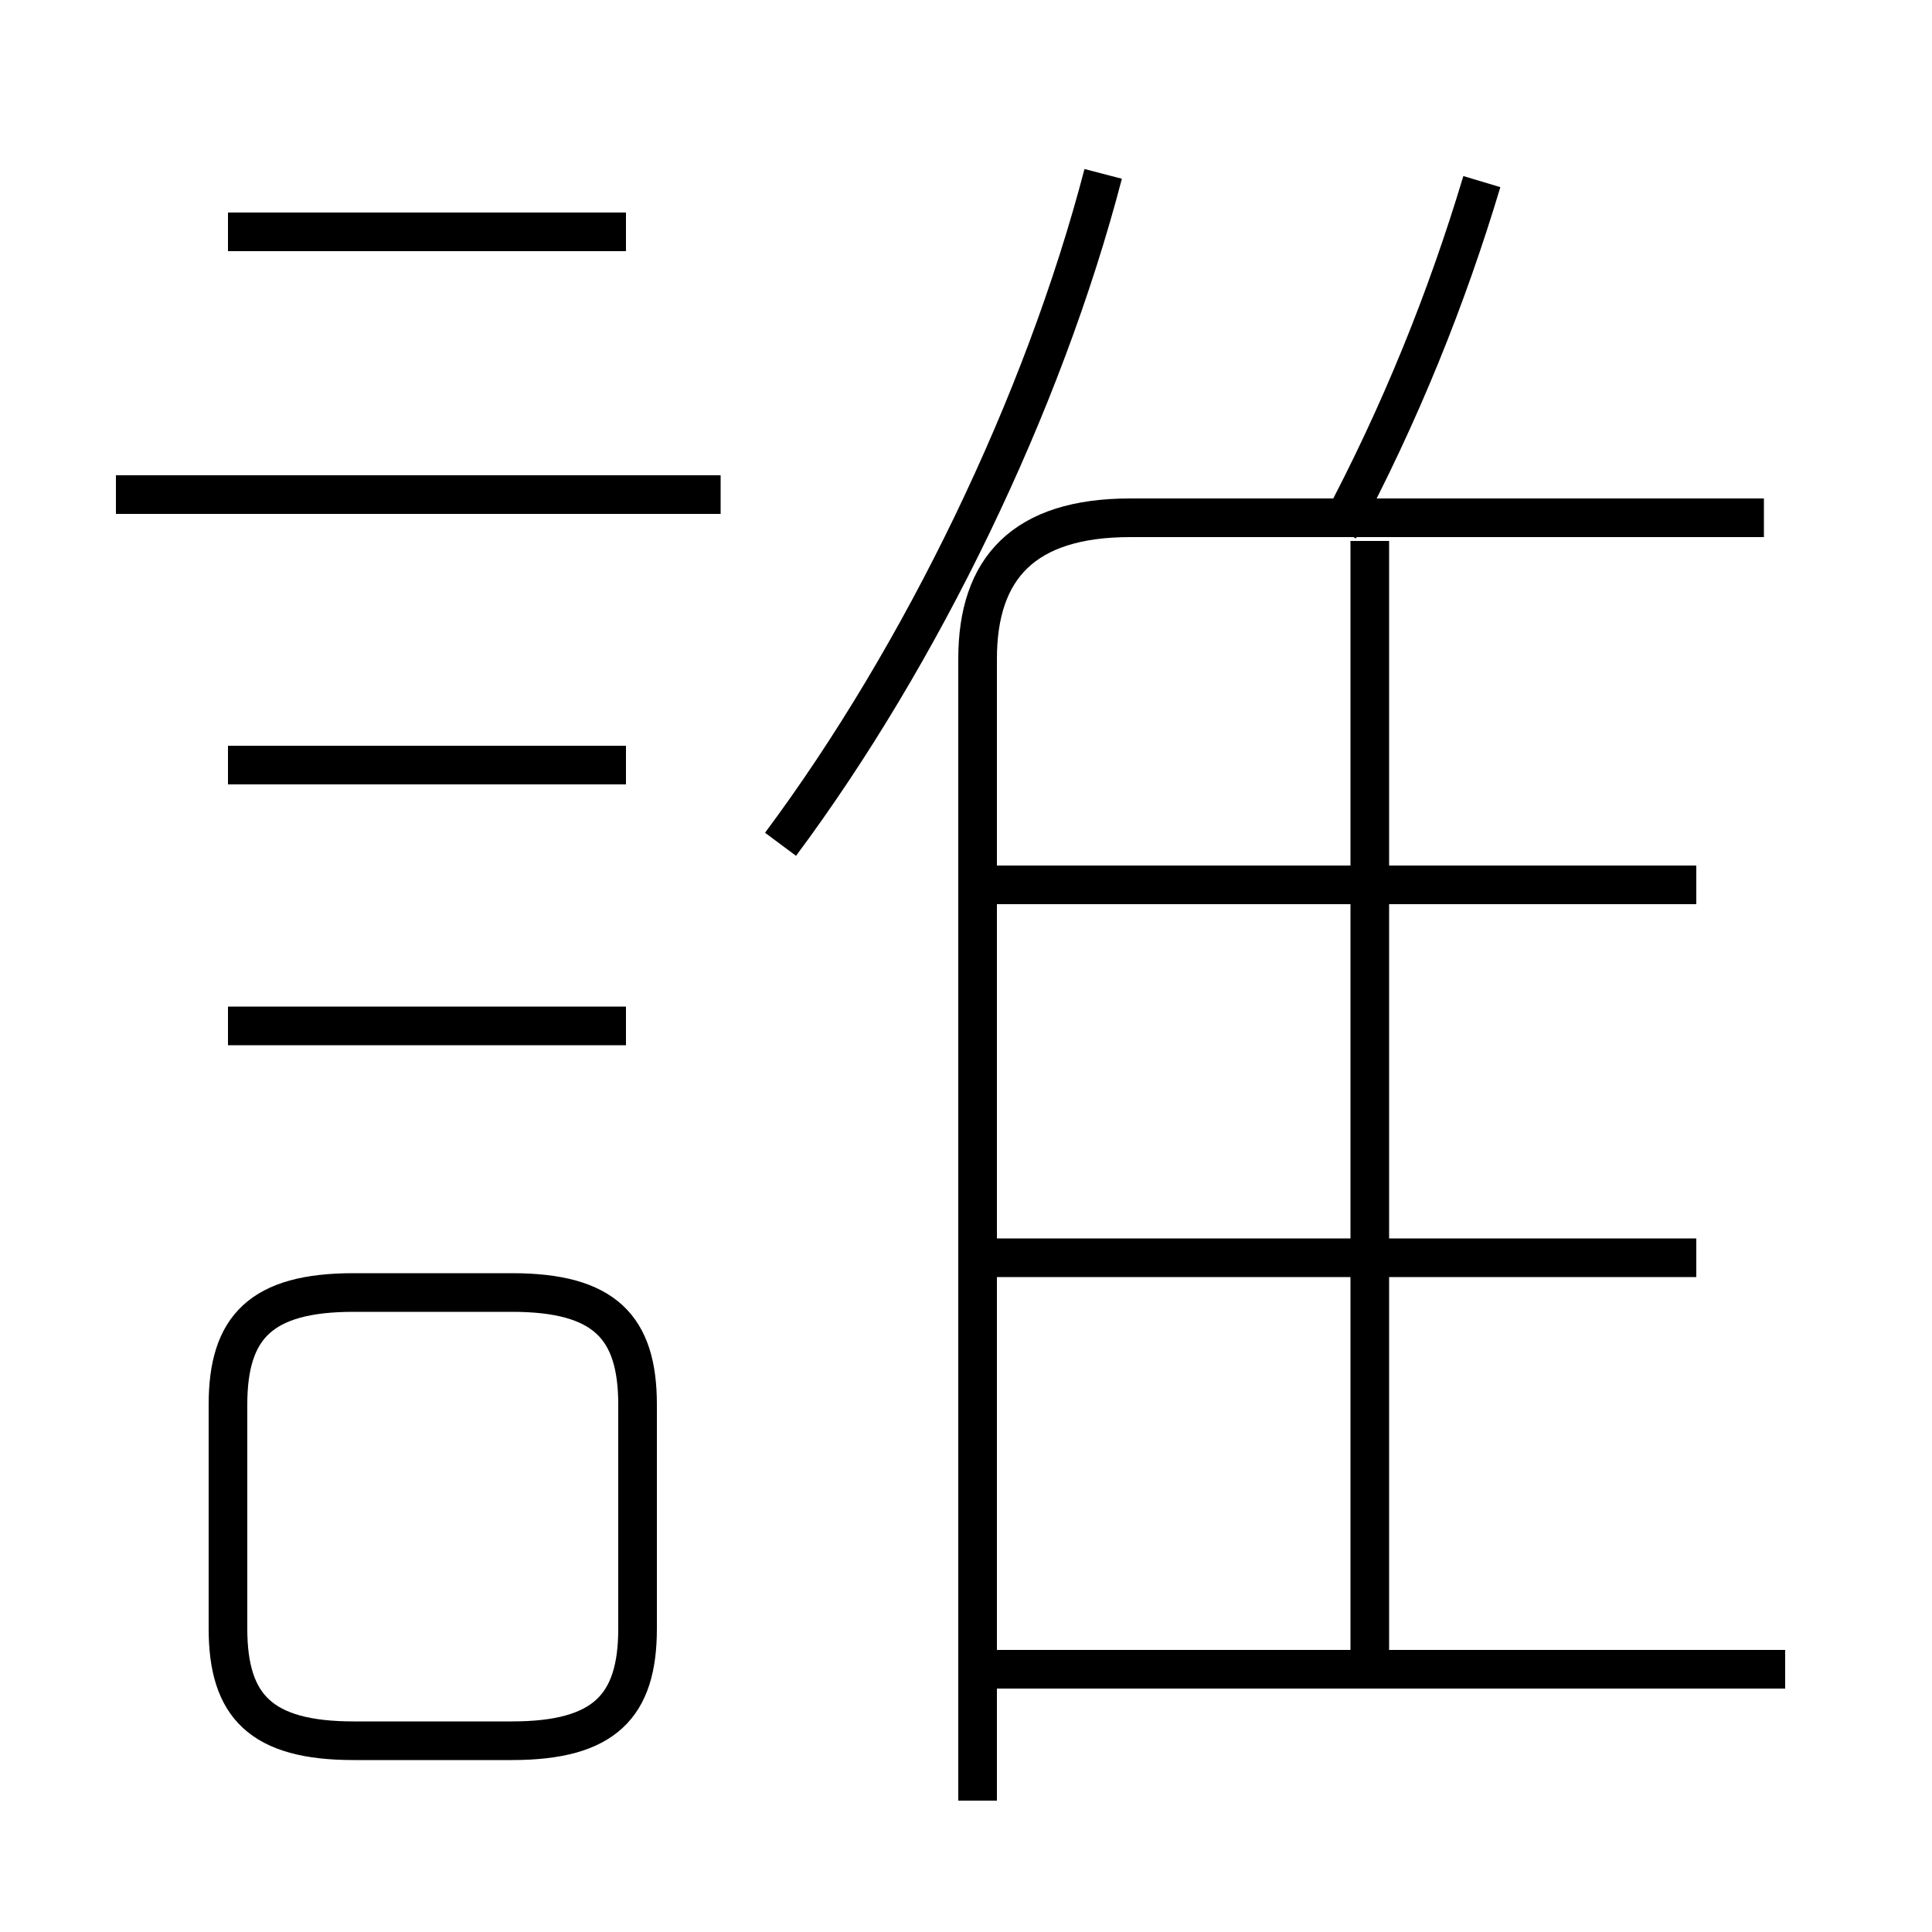 <?xml version='1.0' encoding='utf8'?>
<svg viewBox="0.0 -6.0 50.0 50.0" version="1.1" xmlns="http://www.w3.org/2000/svg">
<rect x="0.0" y="-6.0" width="50.0" height="50.0" fill="#808080" stroke="none"/>
<rect x="-1000" y="-1000" width="2000" height="2000" stroke="white" fill="white"/>
<g style="fill:white;stroke:#000000;  stroke-width:1">
<path d="M 25.3 2.6 L 25.3 -26.95 C 25.3 -29.3 26.5 -30.6 29.25 -30.6 L 45.65 -30.6 M 9.15 1.05 L 13.25 1.05 C 15.65 1.05 16.5 0.15 16.5 -1.85 L 16.5 -7.65 C 16.5 -9.65 15.65 -10.55 13.25 -10.55 L 9.15 -10.55 C 6.75 -10.55 5.9 -9.65 5.9 -7.65 L 5.9 -1.85 C 5.9 0.15 6.75 1.05 9.15 1.05 Z M 16.2 -17.45 L 5.9 -17.45 M 16.2 -24.2 L 5.9 -24.2 M 46.2 -0.8 L 25.8 -0.8 M 18.65 -31.2 L 3.0 -31.2 M 43.9 -11.45 L 25.15 -11.45 M 16.2 -38.0 L 5.9 -38.0 M 35.45 -1.05 L 35.45 -30.0 M 20.2 -22.15 C 23.85 -27.05 27.0 -33.55 28.55 -39.5 M 43.9 -21.1 L 25.15 -21.1 M 34.65 -30.3 C 36.25 -33.3 37.45 -36.3 38.35 -39.3" transform="translate(0.0 38.0)" />
</g>
</svg>